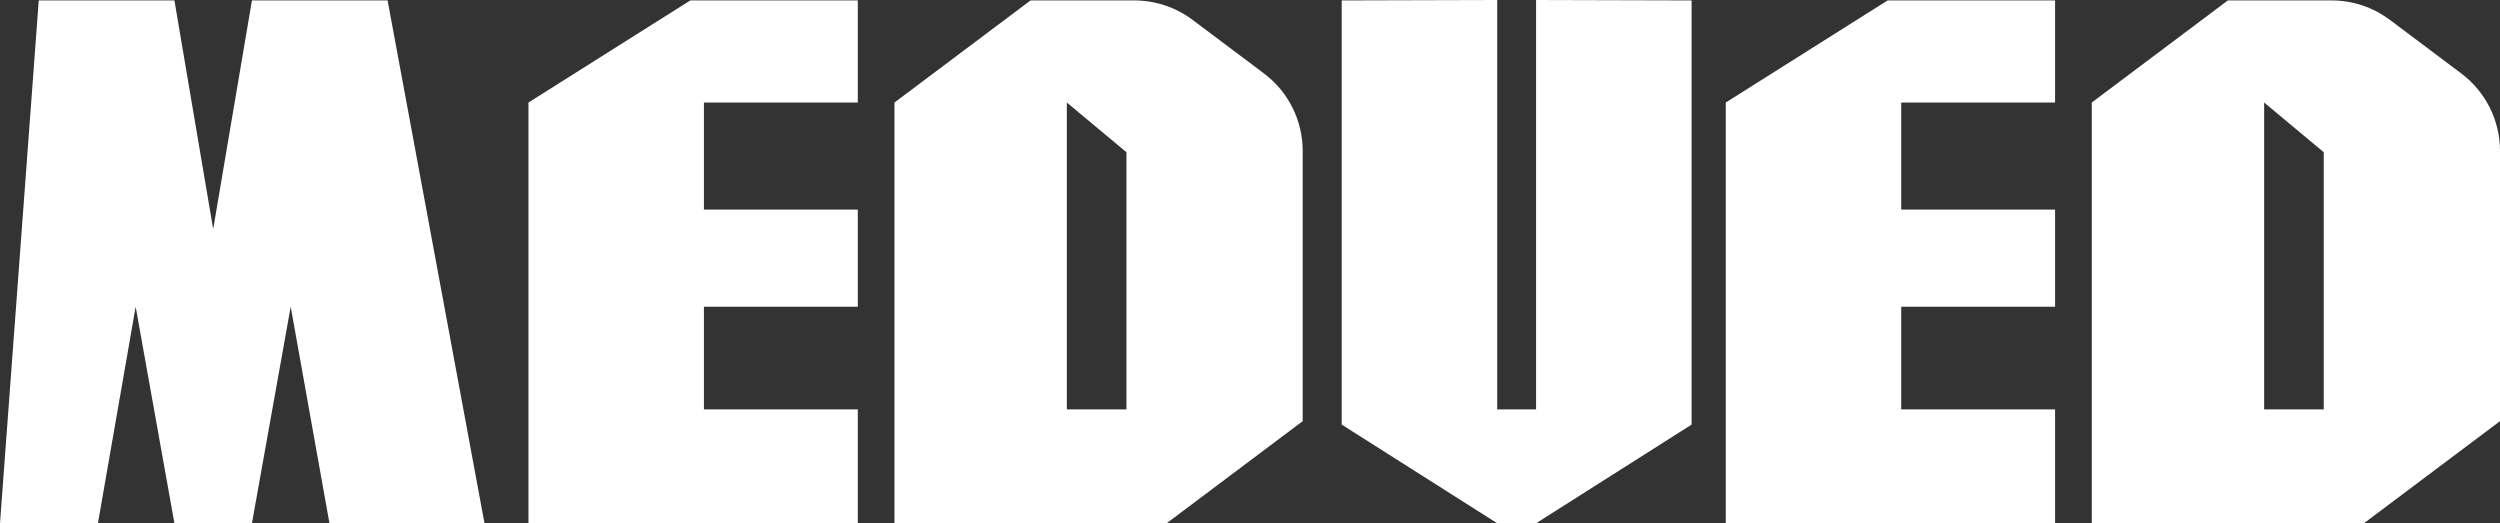 <svg width="129" height="27" viewBox="0 0 129 27" fill="none" xmlns="http://www.w3.org/2000/svg">
    <rect x="0" y="0" width="129" height="27" fill="#333333" stroke="none"/>
    <path d="M0 27H5.053L7 15.826L9 27H13L15 15.826L17 27L25 27L20 0.022H13L11 11.825L9 0.022H2L0 27Z" fill="white"/>
    <path d="M27.269 5.29V27H44.262V21.126H36.322V15.826H44.262V10.816H36.322V5.29H44.262V0.022H35.62L27.269 5.29Z" fill="white"/>
    <path d="M46.155 5.29V27H60.198L67.219 21.732V7.789C67.219 6.216 66.479 4.734 65.22 3.79L61.532 1.022C60.666 0.373 59.613 0.022 58.531 0.022H53.177L46.155 5.29ZM55.049 21.126V5.29L58.124 7.854V21.126H55.049Z" fill="white"/>
    <path d="M77.256 21.126V0L69.231 0.022V21.909L77.256 27H79.262L87.286 21.909V0.022L79.262 0V21.126H77.256Z" fill="white"/>
    <path d="M89.05 5.29V27H106.042V21.126H98.103V15.826H106.042V10.816H98.103V5.29H106.042V0.022H97.401L89.05 5.29Z" fill="white"/>
    <path d="M107.936 5.29V27H121.979L129 21.732V7.789C129 6.216 128.259 4.734 127.001 3.79L123.312 1.022C122.447 0.373 121.394 0.022 120.311 0.022H114.957L107.936 5.29ZM116.83 21.126V5.29L119.905 7.854V21.126H116.83Z" fill="white"/>
</svg>